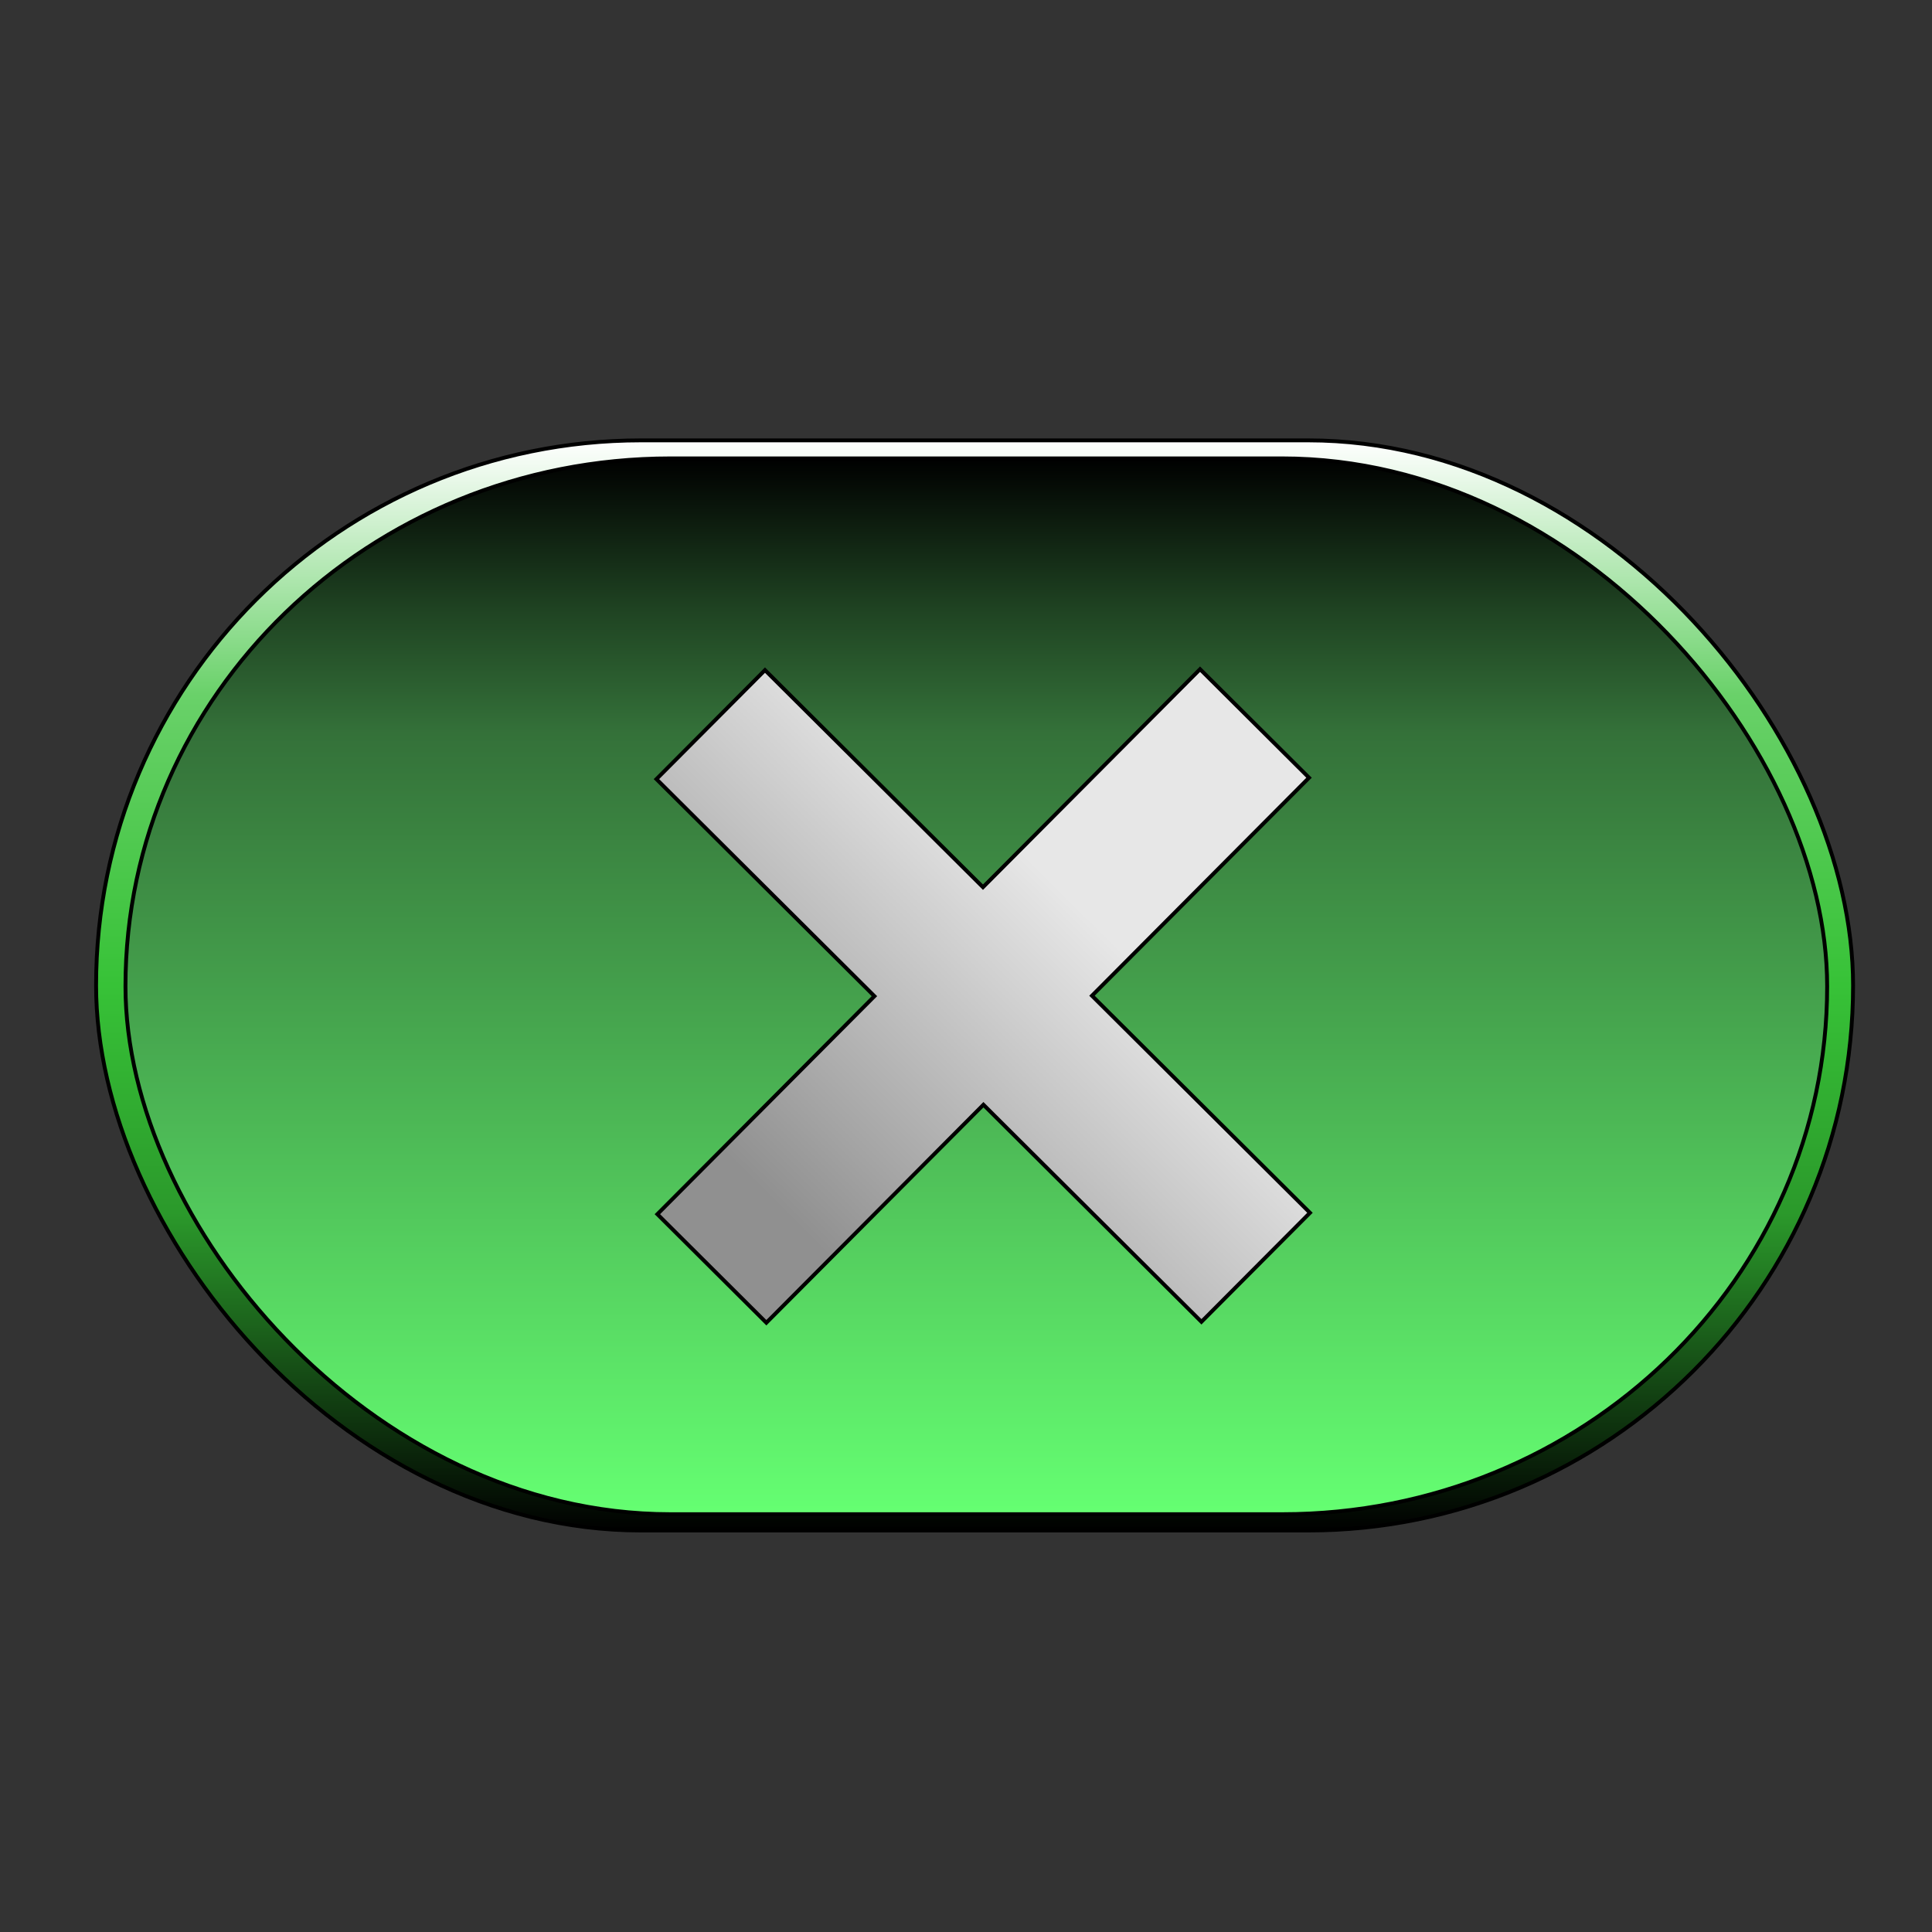 <?xml version="1.0" encoding="utf-8"?>
<svg viewBox="0 0 500 500" xmlns="http://www.w3.org/2000/svg" xmlns:xlink="http://www.w3.org/1999/xlink" xmlns:bx="https://boxy-svg.com">
  <rect x="0" y="0" width="500" height="500" fill="#333333" stroke="none"/>
  <defs>
    <linearGradient id="gradient-1" bx:pinned="true">
      <stop offset="0" style="stop-color: rgb(255, 255, 255);"/>
      <stop offset="0.234" style="stop-color: rgb(105, 209, 105);"/>
      <stop offset="0.5" style="stop-color: rgb(55, 194, 55);"/>
      <stop offset="0.709" style="stop-color: rgb(43, 153, 43);"/>
      <stop offset="1" style=""/>
    </linearGradient>
    <linearGradient id="gradient-0" bx:pinned="true">
      <stop offset="0" style=""/>
      <stop offset="0.143" style="stop-color: rgb(31, 67, 34);"/>
      <stop offset="0.26" style="stop-color: rgb(52, 113, 57);"/>
      <stop offset="1" style="stop-color: rgb(101, 255, 114);"/>
    </linearGradient>
    <linearGradient id="gradient-1-0" gradientUnits="userSpaceOnUse" x1="243.338" y1="105.974" x2="243.338" y2="388.099" gradientTransform="matrix(1.202, 0, 0, 1, -40.244, 7.993)" xlink:href="#gradient-1"/>
    <linearGradient id="gradient-0-0" gradientUnits="userSpaceOnUse" x1="243.713" y1="110.638" x2="243.713" y2="383.882" gradientTransform="matrix(1.202, 0, 0, 1, -40.244, 7.993)" xlink:href="#gradient-0"/>
    <linearGradient id="gradient-2" bx:pinned="true">
      <stop offset="0.331" style="stop-color: rgb(231, 231, 231);"/>
      <stop offset="0.882" style="stop-color: rgb(144, 144, 144);"/>
    </linearGradient>
    <bx:grid x="0" y="0" width="66.608" height="66.608"/>
    <linearGradient id="gradient-2-0" gradientUnits="userSpaceOnUse" x1="257.154" y1="158.97" x2="257.154" y2="357.904" xlink:href="#gradient-2"/>
  </defs>
  <rect x="24.866" y="113.966" width="454.708" height="282.125" style="stroke: rgb(0, 0, 0); paint-order: fill; fill: url(#gradient-1-0);" rx="141.063" ry="141.063"/>
  <rect x="32.473" y="118.63" width="440.394" height="273.244" style="stroke: rgb(0, 0, 0); paint-order: fill; fill: url(#gradient-0-0);" rx="141.063" ry="141.063"/>
  <path d="M 237.26 158.97 H 277.047 V 238.543 H 356.621 V 278.33 H 277.047 V 357.904 H 237.26 V 278.33 H 157.687 V 238.543 H 237.26 Z" style="stroke: rgb(0, 0, 0); fill: url(#gradient-2-0);" transform="matrix(0.709, 0.706, -0.706, 0.709, 254.587, -107.03)" bx:shape="cross 157.687 158.97 198.934 198.934 39.787 39.787 0.5 1@f580d7b2"/>
</svg>